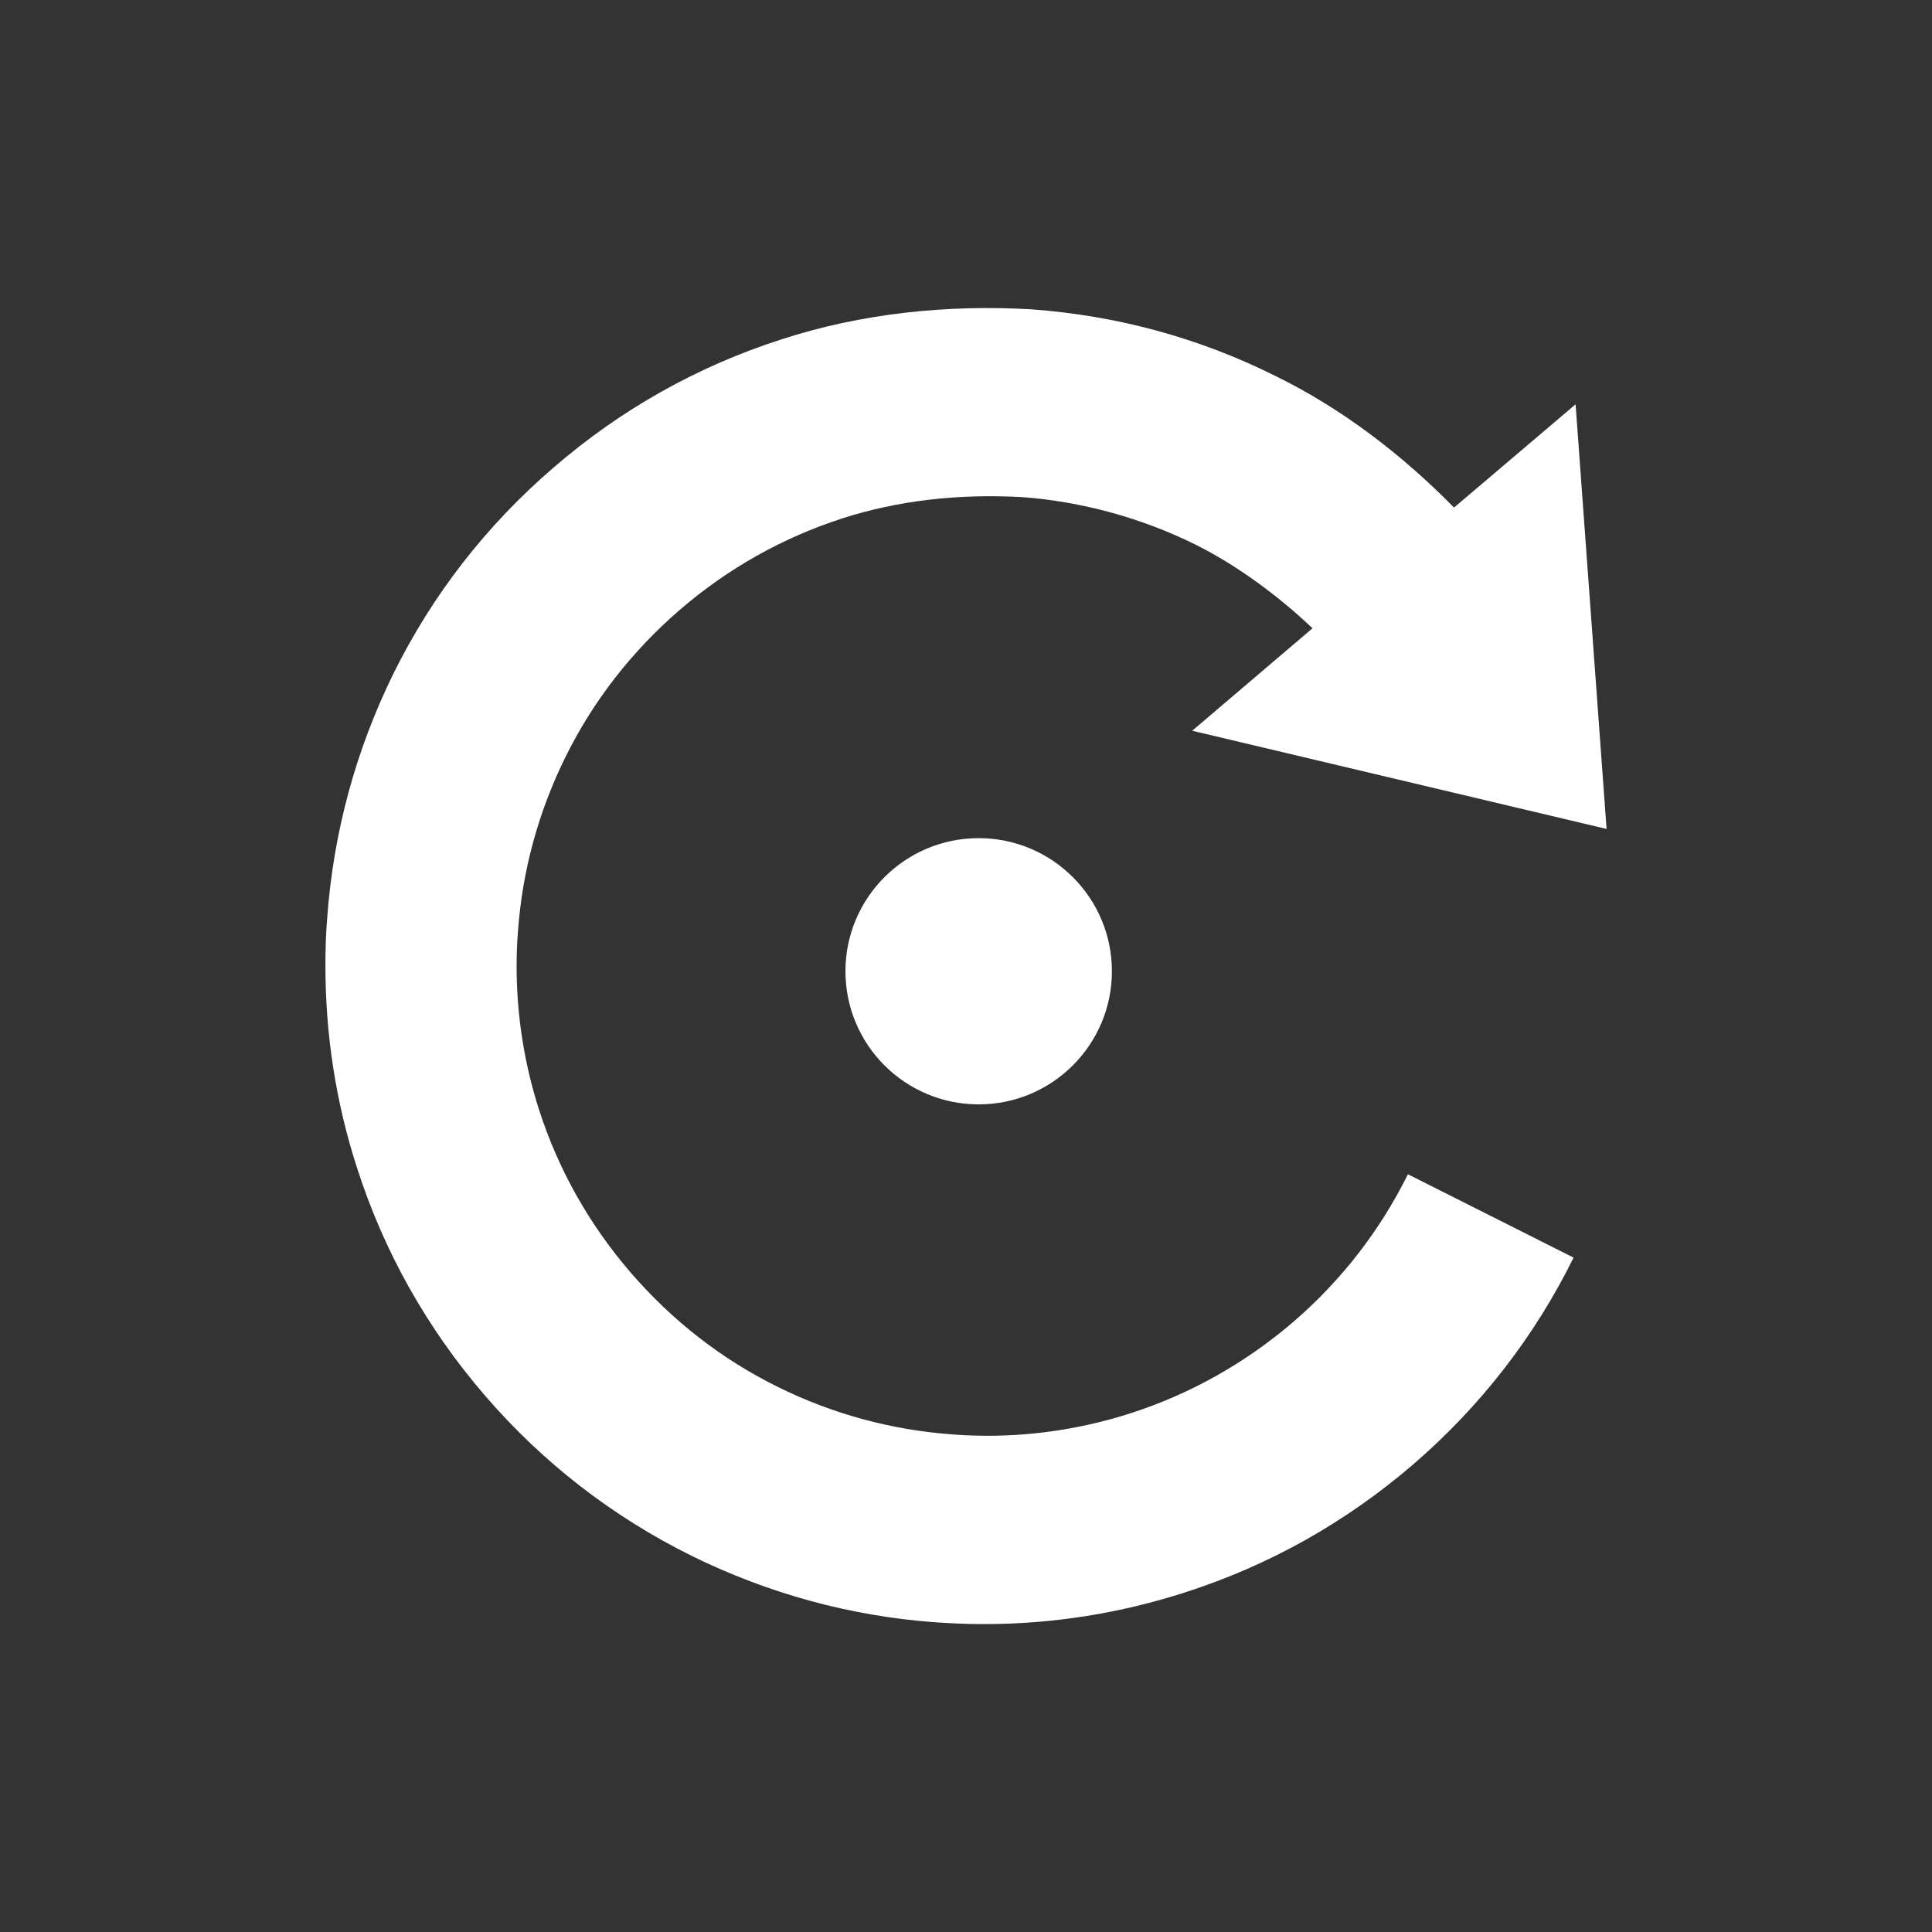 <?xml version="1.0" encoding="utf-8"?>
<!DOCTYPE svg PUBLIC "-//W3C//DTD SVG 1.1//EN" "http://www.w3.org/Graphics/SVG/1.1/DTD/svg11.dtd">
<svg version="1.1" xmlns="http://www.w3.org/2000/svg" xmlns:xlink="http://www.w3.org/1999/xlink" width="120"
	 height="120" xml:space="preserve">
<rect width="100%" height="100%" fill="#333333" stroke="none"/>
<g
     id="g12"
     transform="matrix(1.25,0,0,-1.25,0,120)">
<g id='g846'>
  <g id='g848'>
    <g transform='translate(42.01,47.74)' id='g854'>
      <path style='fill:white;fill-opacity:1;fill-rule:nonzero;stroke:none' d='M 0,0 C 0,-3.654 2.963,-6.616 6.621,-6.616 10.27,-6.616 13.24,-3.654 13.24,0 13.24,3.65 10.27,6.613 6.621,6.613 2.963,6.613 0,3.65 0,0' id='path856'/>
    </g>
    <g transform='translate(64.28,30.33)' id='g858'>
      <path style='fill:white;fill-opacity:1;fill-rule:nonzero;stroke:none' d='M 0,0 C -2.395,-2.056 -5.113,-3.586 -8.08,-4.547 -10.4,-5.295 -12.81,-5.673 -15.22,-5.673 -15.81,-5.668 -16.39,-5.65 -16.95,-5.607 -20.01,-5.382 -22.92,-4.584 -25.61,-3.255 -28.41,-1.878 -30.87,0.039 -32.94,2.434 -35,4.823 -36.53,7.54 -37.49,10.51 -38.23,12.81 -38.61,15.22 -38.61,17.67 -38.61,18.24 -38.59,18.83 -38.54,19.42 -38.32,22.44 -37.52,25.34 -36.19,28.04 -34.81,30.84 -32.89,33.3 -30.51,35.36 -28.12,37.42 -25.4,38.95 -22.43,39.91 -19.64,40.81 -16.63,41.14 -13.5,40.97 -10.54,40.75 -7.568,39.94 -4.9,38.62 -2.818,37.59 -0.736,36.04 0.939,34.45 L 0.901,34.42 -5.04,29.36 15.55,24.48 14.01,45.58 8.006,40.48 7.967,40.45 C 5.389,43.08 2.383,45.38 -0.908,46.99 -4.695,48.88 -8.765,49.99 -13.04,50.3 -17.17,50.54 -21.45,50.11 -25.44,48.81 -29.62,47.47 -33.44,45.32 -36.77,42.44 -40.12,39.56 -42.8,36.11 -44.74,32.18 -46.6,28.39 -47.71,24.32 -48.02,20.08 -48.09,19.27 -48.11,18.47 -48.11,17.67 -48.11,14.26 -47.59,10.88 -46.54,7.641 -45.2,3.467 -43.06,-0.338 -40.18,-3.678 -37.3,-7.018 -33.84,-9.694 -29.91,-11.64 -26.11,-13.51 -22.04,-14.63 -17.82,-14.94 -17.06,-14.99 -16.29,-15.03 -15.52,-15.03 L -15.37,-15.03 C -11.96,-15.03 -8.598,-14.49 -5.38,-13.45 -1.209,-12.11 2.6,-9.97 5.951,-7.086 9.292,-4.201 11.97,-0.752 13.91,3.18 L 5.679,7.322 C 4.292,4.526 2.389,2.064 0,0' id='path860'/>
    </g>
  </g>
</g></g>
</svg>
